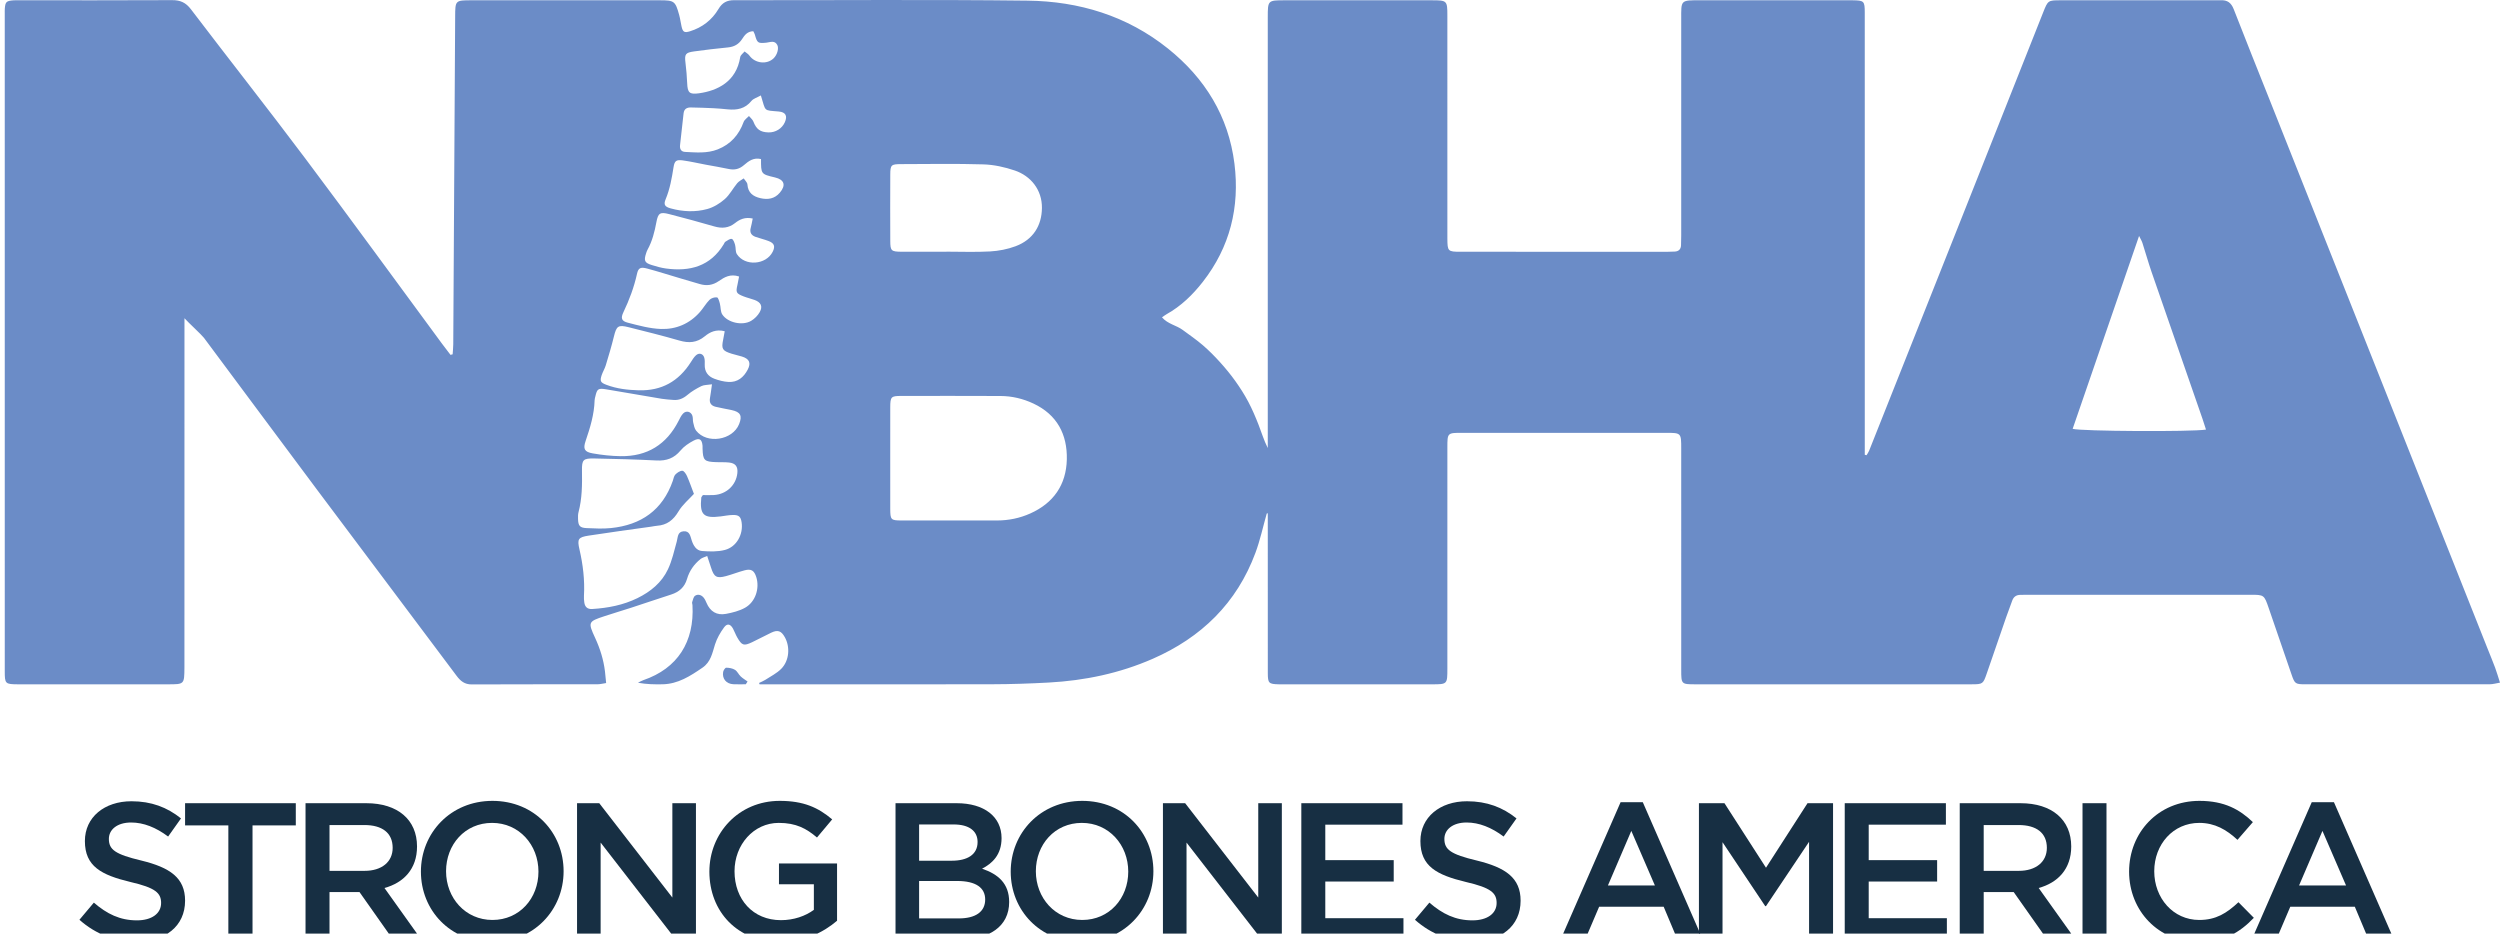 <?xml version="1.0" encoding="utf-8"?>
<!-- Generator: Adobe Illustrator 16.0.0, SVG Export Plug-In . SVG Version: 6.00 Build 0)  -->
<!DOCTYPE svg PUBLIC "-//W3C//DTD SVG 1.1//EN" "http://www.w3.org/Graphics/SVG/1.1/DTD/svg11.dtd">
<svg version="1.1" id="Layer_1" xmlns="http://www.w3.org/2000/svg" xmlns:xlink="http://www.w3.org/1999/xlink" x="0px" y="0px"
	 width="615.664px" height="229.908px" viewBox="0 0 615.664 229.908" enable-background="new 0 0 615.664 229.908"
	 xml:space="preserve">
<path fill-rule="evenodd" clip-rule="evenodd" fill="#6B8CC7" d="M45.419,164.402c-0.038,4.119-0.008,4.122-4.046,4.122
	c-12,0.002-24,0.001-36,0.001c-0.32,0-0.64,0.002-0.96-0.001c-3.128-0.025-3.24-0.117-3.24-3.246
	C1.168,111.278,1.17,57.279,1.17,3.279c0-0.4-0.013-0.802,0.018-1.2C1.315,0.472,1.58,0.216,3.253,0.087
	c0.398-0.031,0.8-0.018,1.2-0.018c12.64-0.001,25.28,0.033,37.919-0.035c2.024-0.011,3.382,0.587,4.645,2.248
	c9.343,12.285,18.906,24.404,28.168,36.749c11.328,15.098,22.429,30.365,33.63,45.558c0.696,0.942,1.418,1.866,2.128,2.799
	c0.176-0.045,0.353-0.09,0.529-0.135c0.052-0.829,0.145-1.658,0.15-2.488c0.162-26.872,0.318-53.745,0.468-80.618
	c0.023-4.074,0.006-4.078,4.09-4.078c15.44-0.001,30.88-0.002,46.32,0.001c3.556,0.001,3.815,0.192,4.772,3.672
	c0.254,0.922,0.359,1.885,0.579,2.818c0.314,1.335,0.69,1.568,2.05,1.149c3.032-0.933,5.429-2.786,7.031-5.483
	c0.938-1.582,2.077-2.183,3.879-2.18c24.08,0.038,48.162-0.186,72.238,0.112c12.673,0.157,24.499,3.722,34.58,11.798
	c9.114,7.302,14.913,16.672,16.374,28.358c1.337,10.69-1.102,20.542-7.804,29.114c-2.465,3.153-5.337,5.96-8.897,7.943
	c-0.341,0.189-0.649,0.438-1.144,0.778c1.424,1.658,3.527,1.945,5.077,3.088c1.672,1.232,3.392,2.412,4.964,3.762
	c1.508,1.295,2.916,2.721,4.251,4.195c1.339,1.478,2.611,3.03,3.771,4.652c1.161,1.623,2.245,3.319,3.178,5.082
	c0.97,1.832,1.789,3.754,2.544,5.688c0.726,1.858,1.284,3.781,2.265,5.718c0-0.786,0-1.571,0-2.356c0-34.56,0-69.119,0-103.679
	c0-4.227,0.002-4.229,4.185-4.229c12.079-0.001,24.159-0.003,36.239,0.001c3.711,0.001,3.803,0.09,3.804,3.727
	c0.004,17.84,0.002,35.68,0.002,53.52c0,0.479-0.003,0.96,0.001,1.439c0.022,3.127,0.118,3.242,3.244,3.243
	c17.04,0.007,34.08,0.004,51.12,0.001c0.56,0,1.12-0.015,1.678-0.052c0.948-0.062,1.456-0.59,1.499-1.533
	c0.035-0.799,0.046-1.6,0.046-2.398c0.003-17.761,0.005-35.521,0.001-53.28c-0.001-4.755-0.247-4.679,4.787-4.673
	c12,0.015,24,0.005,36,0.005c0.479,0,0.96-0.005,1.439,0.002c2.806,0.042,2.97,0.185,2.973,3.038
	c0.01,13.439,0.005,26.88,0.005,40.319c0,21.92,0,43.841,0,65.76c0,0.937,0,1.873,0,2.809c0.145,0.036,0.289,0.072,0.434,0.108
	c0.211-0.36,0.472-0.7,0.625-1.083c7.746-19.474,15.487-38.948,23.221-58.427c6.552-16.505,13.093-33.014,19.642-49.52
	c1.188-2.993,1.194-3.003,4.337-3.004c12.8-0.005,25.6-0.002,38.4-0.002c0.319,0,0.641,0.023,0.959,0.002
	c1.656-0.106,2.623,0.603,3.243,2.202c2.922,7.532,5.943,15.025,8.927,22.533c9.775,24.605,19.554,49.211,29.326,73.818
	c8.06,20.295,16.114,40.592,24.172,60.889c0.648,1.635,1.329,3.258,1.944,4.905c0.412,1.104,0.734,2.243,1.202,3.692
	c-0.987,0.165-1.726,0.396-2.465,0.396c-15.2,0.021-30.399,0.023-45.6,0.008c-2.325-0.002-2.488-0.149-3.256-2.37
	c-1.882-5.442-3.743-10.893-5.615-16.339c-1.143-3.324-1.145-3.333-4.542-3.333c-18.24-0.004-36.48-0.002-54.72-0.001
	c-0.64,0-1.28,0.02-1.92,0.025c-0.992,0.009-1.66,0.46-2,1.408c-0.484,1.355-1.009,2.697-1.48,4.057
	c-1.6,4.609-3.182,9.226-4.773,13.837c-0.915,2.649-0.981,2.717-3.733,2.722c-7.92,0.013-15.84,0.005-23.76,0.005
	c-14.722,0-29.443,0.002-44.165-0.002c-3.594-0.001-3.603-0.009-3.604-3.599c-0.003-18.16,0-36.32-0.002-54.479
	c-0.001-3.849-0.006-3.854-3.825-3.854c-16.72-0.002-33.439-0.003-50.159,0c-3.595,0.001-3.604,0.01-3.604,3.594
	c-0.003,18.16,0,36.32-0.002,54.48c-0.001,3.854-0.005,3.858-3.824,3.859c-12.16,0.002-24.319,0.001-36.479,0.001
	c-0.4,0-0.801,0.006-1.2-0.004c-2.485-0.06-2.713-0.255-2.716-2.802c-0.016-12.48-0.008-24.96-0.008-37.44c0-0.633,0-1.267,0-1.899
	c-0.086,0.03-0.172,0.061-0.258,0.092c-0.914,3.227-1.619,6.531-2.781,9.665c-4.594,12.388-13.316,20.858-25.308,26.106
	c-8.156,3.569-16.732,5.363-25.587,5.843c-4.626,0.25-9.262,0.408-13.894,0.42c-18.16,0.047-36.32,0.02-54.479,0.02
	c-0.952,0-1.903,0-2.854,0c-0.038-0.114-0.076-0.229-0.114-0.344c0.516-0.253,1.064-0.456,1.542-0.768
	c1.331-0.864,2.806-1.601,3.907-2.703c1.993-1.997,2.247-5.398,0.872-7.825c-0.879-1.551-1.721-1.847-3.343-1.076
	c-1.589,0.756-3.132,1.608-4.725,2.355c-2.038,0.955-2.487,0.8-3.633-1.189c-0.397-0.689-0.656-1.458-1.038-2.158
	c-0.64-1.174-1.435-1.375-2.21-0.312c-0.926,1.268-1.754,2.7-2.222,4.188c-0.675,2.142-1.024,4.316-3.102,5.738
	c-3,2.055-6.007,4.009-9.806,4.082c-1.988,0.038-3.978,0.007-6.069-0.385c0.439-0.214,0.862-0.478,1.32-0.634
	c8.434-2.883,12.617-9.443,12.103-18.5c-0.014-0.239-0.146-0.506-0.077-0.709c0.191-0.557,0.315-1.31,0.73-1.58
	c0.729-0.476,1.566-0.203,2.127,0.5c0.293,0.368,0.497,0.819,0.682,1.258c0.899,2.136,2.531,3.128,4.773,2.71
	c1.622-0.302,3.312-0.723,4.729-1.52c2.552-1.435,3.622-4.768,2.75-7.542c-0.508-1.614-1.242-2.095-2.87-1.667
	c-1.545,0.405-3.039,1.009-4.582,1.425c-2.317,0.624-2.961,0.221-3.688-2.092c-0.28-0.892-0.586-1.773-0.95-2.871
	c-0.708,0.318-1.253,0.443-1.643,0.759c-1.592,1.289-2.743,2.92-3.318,4.893c-0.594,2.038-1.939,3.219-3.91,3.851
	c-3.275,1.051-6.529,2.168-9.799,3.233c-2.206,0.718-4.433,1.37-6.634,2.1c-4.004,1.327-4.094,1.446-2.285,5.359
	c1.222,2.644,2.068,5.365,2.418,8.247c0.105,0.863,0.175,1.729,0.288,2.859c-0.798,0.117-1.468,0.301-2.138,0.302
	c-10.32,0.018-20.64-0.016-30.959,0.037c-1.754,0.009-2.767-0.83-3.739-2.13c-11.45-15.306-22.955-30.57-34.403-45.878
	c-9.293-12.426-18.527-24.896-27.8-37.338c-0.541-0.726-3.871-3.781-4.804-4.838L45.419,164.402z M219.233,112.777
	c0,4.159-0.013,8.318,0.004,12.477c0.011,2.764,0.146,2.916,2.795,2.921c7.838,0.016,15.676,0.006,23.514,0.001
	c2.84-0.002,5.585-0.569,8.161-1.719c5.73-2.556,8.871-7.066,9.015-13.303c0.143-6.171-2.402-11.028-8.201-13.761
	c-2.556-1.203-5.288-1.86-8.124-1.872c-8.158-0.032-16.316-0.03-24.474-0.015c-2.488,0.005-2.671,0.209-2.685,2.794
	C219.218,104.459,219.234,108.618,219.233,112.777z M170.89,121.623c-1.224,1.354-2.817,2.658-3.802,4.321
	c-1.263,2.135-2.847,3.364-5.292,3.535c-0.477,0.033-0.947,0.15-1.422,0.218c-5.143,0.729-10.294,1.405-15.425,2.208
	c-2.562,0.4-2.835,0.838-2.25,3.375c0.869,3.766,1.327,7.553,1.11,11.417c-0.031,0.555,0.004,1.123,0.084,1.674
	c0.163,1.113,0.78,1.683,1.97,1.606c3.863-0.248,7.604-0.953,11.116-2.677c3.256-1.599,5.983-3.829,7.525-7.119
	c1.004-2.141,1.526-4.517,2.159-6.816c0.293-1.065,0.157-2.401,1.668-2.526c1.529-0.127,1.667,1.187,2.012,2.241
	c0.418,1.28,1.142,2.506,2.527,2.612c1.883,0.145,3.882,0.212,5.677-0.269c2.877-0.771,4.536-3.865,4.087-6.798
	c-0.205-1.34-0.658-1.812-2.066-1.806c-1.03,0.005-2.061,0.223-3.09,0.354c-4.224,0.536-5.195-0.402-4.776-4.638
	c0.014-0.138,0.162-0.263,0.391-0.616c0.795,0,1.738,0.044,2.676-0.008c3.105-0.173,5.499-2.409,5.816-5.392
	c0.17-1.604-0.444-2.448-2.042-2.618c-1.031-0.11-2.078-0.057-3.117-0.09c-2.985-0.097-3.32-0.424-3.406-3.304
	c-0.007-0.24,0.014-0.481-0.007-0.72c-0.141-1.6-0.749-2.042-2.202-1.278c-1.179,0.62-2.375,1.418-3.213,2.428
	c-1.583,1.908-3.454,2.586-5.884,2.463c-5.105-0.261-10.219-0.395-15.331-0.494c-2.762-0.054-3.104,0.297-3.06,2.994
	c0.057,3.448,0.032,6.875-0.855,10.243c-0.14,0.531-0.132,1.114-0.116,1.671c0.047,1.679,0.438,2.164,2.124,2.24
	c1.995,0.092,4.015,0.193,5.994-0.01c7.425-0.76,12.707-4.419,15.224-11.645c0.184-0.528,0.267-1.172,0.625-1.538
	c0.449-0.459,1.135-0.932,1.716-0.929c0.39,0.002,0.905,0.763,1.137,1.284C169.797,118.626,170.301,120.088,170.89,121.623z
	 M543.259,105.794c-0.32-0.99-0.568-1.811-0.849-2.619c-4.191-12.082-8.398-24.158-12.57-36.247
	c-0.808-2.342-1.467-4.733-2.231-7.091c-0.18-0.556-0.505-1.063-0.83-1.729c-5.51,15.999-10.932,31.747-16.355,47.498
	C512.296,106.213,539.771,106.374,543.259,105.794z M233.071,62.001c0-0.009,0-0.017,0-0.025c3.593,0,7.194,0.149,10.775-0.057
	c2.116-0.121,4.296-0.545,6.276-1.288c4.282-1.608,6.423-5.042,6.47-9.404c0.047-4.516-2.773-7.907-6.684-9.238
	c-2.459-0.837-5.113-1.427-7.698-1.506c-6.781-0.206-13.572-0.087-20.358-0.066c-2.396,0.008-2.598,0.211-2.609,2.608
	c-0.025,5.429-0.026,10.858,0,16.288c0.012,2.474,0.229,2.666,2.81,2.683C225.725,62.019,229.398,62.001,233.071,62.001z
	 M175.336,94.638c-1.153,0.181-1.974,0.131-2.612,0.447c-1.203,0.597-2.396,1.292-3.416,2.155c-1.049,0.889-2.135,1.364-3.486,1.248
	c-0.953-0.082-1.914-0.126-2.855-0.282c-4.568-0.763-9.126-1.578-13.696-2.331c-1.966-0.324-2.229-0.108-2.657,1.754
	c-0.072,0.312-0.172,0.626-0.181,0.94c-0.098,3.481-1.1,6.751-2.213,10.015c-0.676,1.983-0.296,2.707,1.741,3.068
	c2.267,0.401,4.585,0.656,6.886,0.688c6.535,0.09,11.299-2.859,14.266-8.698c0.323-0.635,0.635-1.32,1.122-1.817
	c0.773-0.79,1.951-0.468,2.282,0.583c0.164,0.521,0.065,1.119,0.198,1.655c0.167,0.681,0.295,1.453,0.705,1.979
	c2.65,3.397,9.008,2.402,10.606-1.619c0.813-2.047,0.328-2.965-1.838-3.431c-1.326-0.285-2.668-0.5-3.984-0.82
	c-1.094-0.267-1.577-0.986-1.361-2.148C175.014,97.094,175.119,96.152,175.336,94.638z M178.472,81.575
	c-2.112-0.559-3.645,0.199-4.913,1.245c-1.945,1.604-3.924,1.721-6.248,1.047c-4.138-1.2-8.325-2.237-12.506-3.286
	c-2.584-0.648-2.99-0.294-3.622,2.29c-0.585,2.391-1.296,4.753-2.01,7.11c-0.253,0.835-0.741,1.597-1.011,2.428
	c-0.466,1.435-0.287,1.802,1.153,2.351c2.564,0.978,5.226,1.281,7.974,1.357c5.652,0.159,9.827-2.213,12.819-6.899
	c0.384-0.603,0.763-1.242,1.28-1.717c0.774-0.712,1.777-0.402,2.05,0.6c0.143,0.525,0.134,1.108,0.111,1.662
	c-0.07,1.76,0.811,2.924,2.364,3.504c1.103,0.412,2.294,0.723,3.463,0.793c2.247,0.133,3.77-1.141,4.757-3.033
	c0.873-1.674,0.394-2.668-1.426-3.227c-0.838-0.258-1.703-0.434-2.54-0.697c-2.288-0.719-2.556-1.188-2.078-3.463
	C178.22,83.03,178.318,82.415,178.472,81.575z M182.012,68.094c-2.14-0.726-3.633,0.178-4.973,1.109
	c-1.532,1.065-3.052,1.246-4.759,0.732c-1.607-0.483-3.222-0.942-4.831-1.42c-2.683-0.795-5.349-1.648-8.05-2.373
	c-1.638-0.44-2.198-0.195-2.525,1.287c-0.729,3.302-1.894,6.418-3.351,9.462c-0.712,1.488-0.449,2.178,1.063,2.57
	c2.69,0.697,5.442,1.458,8.19,1.553c3.721,0.129,7.055-1.291,9.589-4.173c0.84-0.954,1.473-2.1,2.362-2.999
	c0.422-0.426,1.25-0.688,1.84-0.61c0.304,0.039,0.56,0.967,0.71,1.527c0.239,0.89,0.128,1.968,0.597,2.684
	c1.336,2.042,4.975,2.83,7.107,1.567c0.847-0.501,1.644-1.305,2.121-2.162c0.783-1.406,0.283-2.398-1.255-2.971
	c-0.897-0.335-1.845-0.538-2.734-0.89c-1.836-0.726-1.939-0.977-1.502-2.863C181.751,69.521,181.853,68.909,182.012,68.094z
	 M185.37,53.815c-1.906-0.415-3.201,0.209-4.325,1.1c-1.606,1.275-3.271,1.392-5.176,0.836c-3.681-1.075-7.386-2.071-11.1-3.029
	c-2.204-0.569-2.707-0.256-3.122,1.989c-0.439,2.373-1.018,4.68-2.193,6.808c-0.153,0.277-0.25,0.588-0.349,0.892
	c-0.582,1.788-0.354,2.315,1.389,2.855c1.143,0.354,2.31,0.693,3.49,0.854c5.919,0.802,10.974-0.527,14.268-6.002
	c0.124-0.206,0.209-0.486,0.393-0.594c0.508-0.295,1.138-0.802,1.57-0.683c0.382,0.105,0.653,0.914,0.811,1.459
	c0.214,0.74,0.052,1.666,0.436,2.267c1.965,3.075,7.207,2.691,8.835-0.584c0.656-1.319,0.392-2.086-1.019-2.626
	c-1.042-0.398-2.14-0.647-3.194-1.018c-1.054-0.371-1.523-1.088-1.199-2.242C185.073,55.425,185.179,54.729,185.37,53.815z
	 M187.412,39.171c-1.835-0.44-3.067,0.508-4.192,1.482c-1.137,0.984-2.316,1.273-3.76,0.962c-1.873-0.405-3.769-0.705-5.653-1.06
	c-1.884-0.354-3.756-0.794-5.653-1.054c-1.609-0.22-2.038,0.101-2.286,1.679c-0.423,2.687-0.884,5.339-1.94,7.882
	c-0.561,1.35-0.204,1.86,1.251,2.261c2.979,0.821,6.044,0.964,9.001,0.153c1.552-0.426,3.083-1.365,4.303-2.438
	c1.225-1.077,2.01-2.642,3.072-3.923c0.41-0.493,1.054-0.792,1.591-1.179c0.321,0.497,0.883,0.977,0.919,1.494
	c0.143,2.05,1.394,2.951,3.176,3.368c1.832,0.429,3.509,0.18,4.802-1.341c1.562-1.838,1.123-3.21-1.185-3.757
	C187.404,42.884,187.404,42.884,187.412,39.171z M187.375,23.501c-0.927,0.523-1.853,0.771-2.339,1.372
	c-1.548,1.913-3.538,2.281-5.794,2.06c-1.19-0.117-2.382-0.229-3.576-0.286c-1.833-0.089-3.668-0.146-5.502-0.182
	c-0.983-0.02-1.704,0.334-1.823,1.456c-0.279,2.608-0.58,5.215-0.87,7.822c-0.104,0.942,0.25,1.622,1.246,1.67
	c2.706,0.13,5.429,0.408,8.049-0.632c3.174-1.26,5.204-3.562,6.363-6.745c0.208-0.572,0.864-0.98,1.312-1.464
	c0.372,0.454,0.887,0.852,1.088,1.372c0.723,1.876,1.681,2.613,3.724,2.664c1.742,0.043,3.335-0.948,4.027-2.506
	c0.691-1.556,0.204-2.485-1.497-2.64C187.925,27.113,188.646,27.586,187.375,23.501z M185.511,7.69
	c-1.462,0.035-2.144,0.97-2.734,1.892c-0.849,1.327-1.986,1.954-3.542,2.101c-2.778,0.261-5.551,0.604-8.316,0.98
	c-2.146,0.292-2.369,0.702-2.105,2.832c0.205,1.657,0.344,3.327,0.415,4.995c0.099,2.348,0.549,2.815,2.912,2.485
	c4.516-0.63,9.195-2.835,10.15-8.913c0.079-0.507,0.703-0.928,1.073-1.389c0.402,0.335,0.896,0.605,1.191,1.018
	c1.384,1.934,4.315,2.279,5.975,0.658c0.886-0.865,1.333-2.452,0.885-3.282c-0.62-1.149-1.627-0.707-2.551-0.58
	c-0.079,0.011-0.158,0.026-0.237,0.034c-1.994,0.186-2.153,0.063-2.739-2.024C185.825,8.273,185.691,8.069,185.511,7.69z"/>
<path fill-rule="evenodd" clip-rule="evenodd" fill="#6B8CC7" d="M183.665,168.512c-1.027,0-2.057,0.045-3.081-0.011
	c-1.726-0.094-2.779-1.344-2.5-3.02c0.066-0.401,0.506-1.054,0.769-1.051c0.727,0.01,1.542,0.153,2.147,0.527
	c0.576,0.355,0.881,1.121,1.396,1.611c0.508,0.482,1.13,0.845,1.702,1.26C183.954,168.057,183.809,168.284,183.665,168.512z"/>
<g>
	<g>
		<path fill="#172F43" d="M34.779,211.916c7.105,1.728,10.801,4.271,10.801,9.889c0,6.336-4.944,10.081-12.001,10.081
			c-5.137,0-9.985-1.776-14.018-5.377l3.553-4.225c3.216,2.784,6.432,4.369,10.609,4.369c3.648,0,5.952-1.681,5.952-4.272
			c0-2.448-1.344-3.745-7.584-5.185c-7.153-1.729-11.185-3.841-11.185-10.081c0-5.856,4.8-9.793,11.473-9.793
			c4.896,0,8.785,1.488,12.193,4.225l-3.168,4.464c-3.024-2.256-6.049-3.456-9.121-3.456c-3.456,0-5.472,1.776-5.472,4.032
			C26.811,209.228,28.347,210.38,34.779,211.916z"/>
		<path fill="#172F43" d="M62.188,231.405h-5.953v-28.131H45.578v-5.472h27.267v5.472H62.188V231.405z"/>
		<path fill="#172F43" d="M96.795,231.405l-8.256-11.713h-7.393v11.713h-5.905v-33.603h14.978c7.729,0,12.481,4.08,12.481,10.656
			c0,5.568-3.312,8.929-8.017,10.226l9.073,12.721H96.795z M89.739,203.179h-8.592v11.281h8.641c4.224,0,6.913-2.208,6.913-5.665
			C96.7,205.099,94.107,203.179,89.739,203.179z"/>
		<path fill="#172F43" d="M121.178,231.981c-10.321,0-17.521-7.825-17.521-17.33c0-9.504,7.297-17.425,17.618-17.425
			s17.521,7.824,17.521,17.329S131.5,231.981,121.178,231.981z M121.178,202.65c-6.672,0-11.329,5.329-11.329,11.905
			c0,6.577,4.752,12.001,11.425,12.001c6.673,0,11.329-5.328,11.329-11.905C132.604,208.075,127.851,202.65,121.178,202.65z"/>
		<path fill="#172F43" d="M165.579,197.803h5.809v33.603h-4.944l-18.53-23.906v23.906h-5.809v-33.603h5.473l18.001,23.233V197.803z"
			/>
		<path fill="#172F43" d="M192.122,231.981c-10.513,0-17.426-7.488-17.426-17.33c0-9.456,7.201-17.425,17.33-17.425
			c5.856,0,9.457,1.632,12.913,4.561l-3.744,4.464c-2.592-2.208-5.137-3.601-9.409-3.601c-6.193,0-10.897,5.377-10.897,11.905
			c0,6.961,4.56,12.049,11.425,12.049c3.168,0,6.049-1.008,8.113-2.544v-6.288h-8.593v-5.137h14.305v14.113
			C202.827,229.581,198.075,231.981,192.122,231.981z"/>
		<path fill="#172F43" d="M246.65,206.396c0,4.128-2.304,6.24-4.8,7.536c3.936,1.345,6.672,3.601,6.672,8.209
			c0,6.049-4.944,9.265-12.433,9.265h-15.553v-33.603h15.073C242.377,197.803,246.65,201.114,246.65,206.396z M240.746,207.355
			c0-2.736-2.112-4.32-5.905-4.32h-8.497v8.929h8.064C238.201,211.964,240.746,210.476,240.746,207.355z M242.618,221.517
			c0-2.881-2.256-4.561-6.913-4.561h-9.361v9.217h9.793C240.169,226.173,242.618,224.589,242.618,221.517z"/>
		<path fill="#172F43" d="M266.424,231.981c-10.321,0-17.521-7.825-17.521-17.33c0-9.504,7.297-17.425,17.618-17.425
			s17.522,7.824,17.522,17.329S276.746,231.981,266.424,231.981z M266.424,202.65c-6.672,0-11.329,5.329-11.329,11.905
			c0,6.577,4.752,12.001,11.425,12.001c6.673,0,11.329-5.328,11.329-11.905C277.849,208.075,273.097,202.65,266.424,202.65z"/>
		<path fill="#172F43" d="M309.864,197.803h5.809v33.603h-4.944l-18.529-23.906v23.906h-5.809v-33.603h5.473l18.001,23.233V197.803z
			"/>
		<path fill="#172F43" d="M345.384,203.083h-19.01v8.736h16.85v5.28h-16.85v9.025h19.25v5.28H320.47v-33.603h24.914V203.083z"/>
		<path fill="#172F43" d="M363.671,211.916c7.104,1.728,10.801,4.271,10.801,9.889c0,6.336-4.944,10.081-12.001,10.081
			c-5.136,0-9.984-1.776-14.017-5.377l3.552-4.225c3.217,2.784,6.433,4.369,10.609,4.369c3.648,0,5.952-1.681,5.952-4.272
			c0-2.448-1.344-3.745-7.584-5.185c-7.153-1.729-11.186-3.841-11.186-10.081c0-5.856,4.801-9.793,11.473-9.793
			c4.896,0,8.785,1.488,12.193,4.225l-3.168,4.464c-3.024-2.256-6.049-3.456-9.121-3.456c-3.456,0-5.473,1.776-5.473,4.032
			C355.703,209.228,357.239,210.38,363.671,211.916z"/>
		<path fill="#172F43" d="M419.353,231.405h-6.241l-3.408-8.112h-15.889l-3.457,8.112h-6.048l14.785-33.843h5.473L419.353,231.405z
			 M401.735,204.619l-5.76,13.441h11.568L401.735,204.619z"/>
		<path fill="#172F43" d="M434.903,223.148h-0.192l-10.513-15.745v24.002h-5.809v-33.603h6.289l10.225,15.889l10.225-15.889h6.289
			v33.603h-5.905v-24.098L434.903,223.148z"/>
		<path fill="#172F43" d="M479.208,203.083h-19.01v8.736h16.85v5.28h-16.85v9.025h19.25v5.28h-25.154v-33.603h24.914V203.083z"/>
		<path fill="#172F43" d="M504.167,231.405l-8.257-11.713h-7.393v11.713h-5.904v-33.603h14.978c7.729,0,12.48,4.08,12.48,10.656
			c0,5.568-3.312,8.929-8.017,10.226l9.073,12.721H504.167z M497.11,203.179h-8.593v11.281h8.641c4.225,0,6.913-2.208,6.913-5.665
			C504.071,205.099,501.478,203.179,497.11,203.179z"/>
		<path fill="#172F43" d="M518.756,197.803v33.603h-5.904v-33.603H518.756z"/>
		<path fill="#172F43" d="M541.414,231.981c-9.793,0-17.09-7.633-17.09-17.33c0-9.601,7.152-17.425,17.33-17.425
			c6.192,0,9.937,2.16,13.152,5.232l-3.792,4.368c-2.688-2.496-5.568-4.177-9.409-4.177c-6.432,0-11.089,5.281-11.089,11.905
			c0,6.625,4.657,12.001,11.089,12.001c4.129,0,6.77-1.68,9.649-4.368l3.792,3.84C551.542,229.677,547.702,231.981,541.414,231.981z
			"/>
		<path fill="#172F43" d="M589.559,231.405h-6.241l-3.408-8.112h-15.889l-3.457,8.112h-6.048l14.785-33.843h5.473L589.559,231.405z
			 M571.941,204.619l-5.76,13.441h11.568L571.941,204.619z"/>
	</g>
</g>
</svg>
